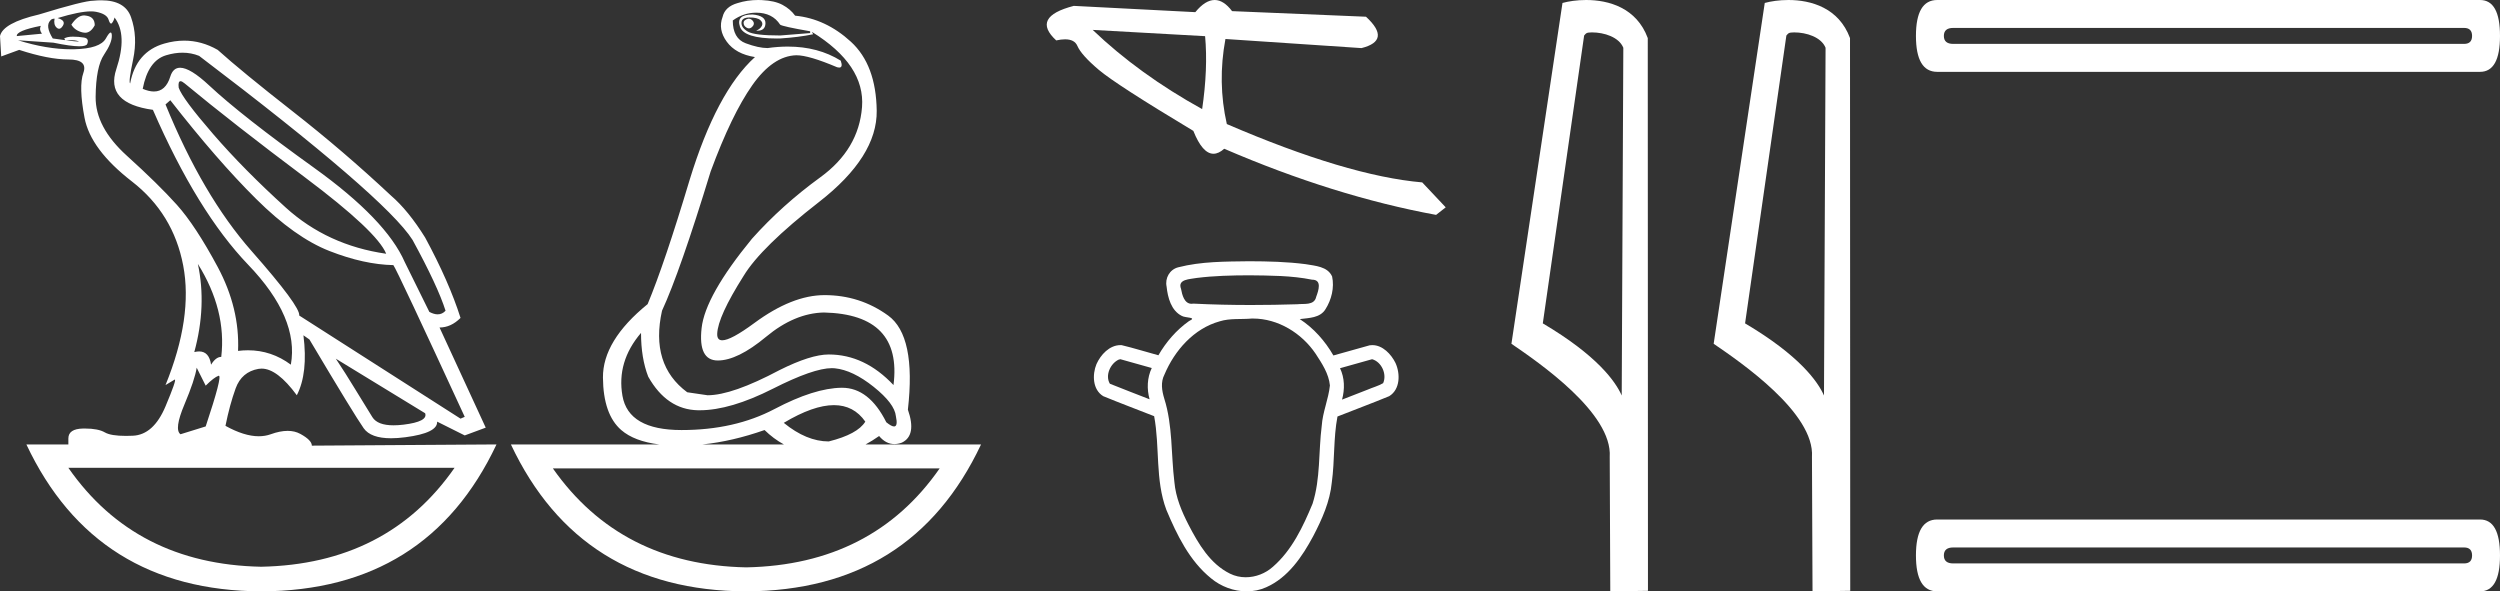 <?xml version="1.0" encoding="UTF-8" standalone="no"?>
<svg
   width="76.097"
   height="18.0"
   version="1.1"
   id="svg16"
   sodipodi:docname="meryibtawynebty.svg"
   inkscape:version="1.1.1 (3bf5ae0d25, 2021-09-20)"
   xmlns:inkscape="http://www.inkscape.org/namespaces/inkscape"
   xmlns:sodipodi="http://sodipodi.sourceforge.net/DTD/sodipodi-0.dtd"
   xmlns="http://www.w3.org/2000/svg"
   xmlns:svg="http://www.w3.org/2000/svg">
  <rect width="100%" height="100%" fill="#333333" stroke="none"/>
  <defs
     id="defs20" />
  <sodipodi:namedview
     id="namedview18"
     pagecolor="#ffffff"
     bordercolor="#666666"
     borderopacity="1.0"
     inkscape:pageshadow="2"
     inkscape:pageopacity="0.0"
     inkscape:pagecheckerboard="0"
     showgrid="false"
     inkscape:zoom="18.069058"
     inkscape:cx="38.04847"
     inkscape:cy="8.9932746"
     inkscape:window-width="1920"
     inkscape:window-height="1001"
     inkscape:window-x="-9"
     inkscape:window-y="-9"
     inkscape:window-maximized="1"
     inkscape:current-layer="svg16" />
  <path
     d="M 22.78 0.568 Q 22.634 0.605 22.634 0.696 Q 22.634 0.787 22.725 0.842 Q 22.761 0.864 22.796 0.864 Q 22.849 0.864 22.898 0.815 Q 22.98 0.733 22.926 0.651 Q 22.871 0.568 22.78 0.568 ZM 2.561 0.469 Q 2.36 0.469 2.172 0.751 Q 2.282 0.934 2.519 0.988 Q 2.555 0.997 2.59 0.997 Q 2.762 0.997 2.884 0.769 Q 2.884 0.514 2.628 0.477 Q 2.595 0.469 2.561 0.469 ZM 1.241 0.787 Q 1.186 0.915 1.278 1.025 L 0.511 1.098 Q 0.493 0.934 1.241 0.787 ZM 1.988 1.223 Q 1.988 1.223 1.988 1.223 L 1.988 1.223 L 1.988 1.223 ZM 2.126 1.22 Q 2.284 1.22 2.382 1.253 Q 2.418 1.265 2.381 1.265 Q 2.314 1.265 2.003 1.225 L 2.003 1.225 Q 2.068 1.22 2.126 1.22 ZM 5.495 2.472 Q 5.541 2.472 5.622 2.54 Q 7.1 3.763 9.291 5.405 Q 11.481 7.048 11.755 7.724 Q 9.966 7.468 8.698 6.318 Q 7.429 5.168 6.489 4.082 Q 5.549 2.996 5.439 2.668 Q 5.416 2.472 5.495 2.472 ZM 5.554 1.604 Q 5.82 1.604 6.06 1.7 Q 11.737 6.008 12.558 7.304 Q 13.325 8.709 13.562 9.458 Q 13.462 9.568 13.322 9.568 Q 13.209 9.568 13.069 9.494 L 12.321 7.979 Q 11.755 6.683 9.555 5.104 Q 7.356 3.525 6.37 2.604 Q 5.791 2.062 5.483 2.062 Q 5.267 2.062 5.184 2.33 Q 5.043 2.785 4.685 2.785 Q 4.534 2.785 4.344 2.704 Q 4.508 1.846 5.056 1.682 Q 5.315 1.604 5.554 1.604 ZM 6.023 8.034 Q 6.9 9.439 6.735 10.863 Q 6.571 10.863 6.425 11.1 Q 6.365 10.697 6.061 10.697 Q 5.994 10.697 5.914 10.717 Q 6.297 9.312 6.023 8.034 ZM 2.769 0.346 Q 2.855 0.346 2.92 0.359 Q 3.249 0.422 3.304 0.596 Q 3.342 0.718 3.381 0.718 Q 3.397 0.718 3.413 0.696 Q 3.468 0.623 3.486 0.532 Q 3.888 1.061 3.541 2.102 Q 3.194 3.142 4.654 3.343 Q 6.005 6.446 7.557 8.061 Q 9.108 9.677 8.853 11.1 Q 8.263 10.662 7.548 10.662 Q 7.4 10.662 7.246 10.681 Q 7.301 9.385 6.626 8.125 Q 5.95 6.866 5.385 6.236 Q 4.819 5.606 3.86 4.739 Q 2.902 3.872 2.911 2.95 Q 2.92 2.029 3.167 1.664 Q 3.413 1.299 3.404 1.08 Q 3.4 0.989 3.368 0.989 Q 3.323 0.989 3.222 1.171 Q 3.048 1.481 2.263 1.499 Q 2.217 1.5 2.171 1.5 Q 1.424 1.5 0.548 1.226 L 0.548 1.226 L 1.625 1.299 Q 2.157 1.409 2.415 1.409 Q 2.627 1.409 2.656 1.335 Q 2.72 1.171 2.555 1.143 Q 2.391 1.116 2.218 1.116 Q 2.044 1.116 1.953 1.171 L 1.988 1.223 L 1.988 1.223 Q 1.828 1.202 1.606 1.171 Q 1.369 0.787 1.533 0.623 Q 1.57 0.568 1.661 0.568 Q 1.625 0.751 1.725 0.842 Q 1.762 0.876 1.798 0.876 Q 1.859 0.876 1.917 0.778 Q 2.008 0.623 1.752 0.55 Q 2.424 0.346 2.769 0.346 ZM 23.017 0.386 Q 23.51 0.386 23.747 0.751 Q 23.82 0.806 24.66 0.952 L 24.66 1.007 L 23.747 1.08 Q 22.962 1.08 22.761 0.961 Q 22.561 0.842 22.57 0.687 Q 22.579 0.532 22.816 0.532 Q 23.053 0.532 23.145 0.614 Q 23.236 0.696 23.19 0.787 Q 23.145 0.879 23.017 0.934 Q 23.037 0.935 23.055 0.935 Q 23.291 0.935 23.3 0.714 Q 23.309 0.477 22.907 0.441 Q 22.396 0.441 22.524 0.815 Q 22.646 1.172 23.647 1.172 Q 23.696 1.172 23.747 1.171 Q 24.313 1.134 24.751 1.043 L 24.714 0.97 L 24.714 0.97 Q 26.339 1.974 26.239 3.261 Q 26.138 4.548 24.97 5.396 Q 23.802 6.245 22.889 7.267 Q 21.465 9.001 21.356 9.987 Q 21.246 10.973 21.849 10.973 Q 22.451 10.973 23.318 10.252 Q 24.185 9.531 25.08 9.512 Q 27.471 9.567 27.197 11.721 Q 26.321 10.79 25.226 10.79 Q 24.678 10.79 23.729 11.265 Q 22.287 12.031 21.538 12.031 L 20.918 11.94 Q 19.786 11.1 20.151 9.458 Q 20.699 8.271 21.63 5.223 Q 22.269 3.489 22.898 2.595 Q 23.528 1.7 24.24 1.682 Q 24.623 1.682 25.481 2.047 Q 25.517 2.057 25.543 2.057 Q 25.666 2.057 25.591 1.846 Q 24.901 1.418 23.981 1.418 Q 23.684 1.418 23.364 1.463 Q 23.09 1.463 22.698 1.317 Q 22.305 1.171 22.305 0.623 Q 22.634 0.386 23.017 0.386 ZM 5.184 3.051 Q 6.608 4.876 7.794 6.053 Q 8.98 7.231 10.03 7.641 Q 11.08 8.052 11.974 8.07 Q 12.083 8.216 14.146 12.688 L 14.018 12.743 L 9.108 9.604 Q 9.145 9.33 7.657 7.641 Q 6.169 5.953 5.038 3.179 L 5.184 3.051 ZM 10.222 10.918 L 12.941 12.579 Q 13.033 12.834 12.284 12.926 Q 12.118 12.946 11.979 12.946 Q 11.491 12.946 11.335 12.698 Q 11.134 12.378 10.824 11.867 Q 10.514 11.356 10.222 10.918 ZM 19.512 10.133 Q 19.512 10.9 19.731 11.465 Q 20.297 12.469 21.246 12.488 Q 21.271 12.488 21.297 12.488 Q 22.231 12.488 23.528 11.831 Q 24.761 11.206 25.322 11.206 Q 25.367 11.206 25.408 11.21 Q 25.956 11.265 26.595 11.776 Q 27.233 12.287 27.27 12.67 Q 27.337 12.981 27.214 12.981 Q 27.135 12.981 26.978 12.853 Q 26.453 11.803 25.632 11.803 Q 25.625 11.803 25.618 11.803 Q 24.787 11.812 23.574 12.451 Q 22.36 13.09 20.744 13.09 Q 19.129 13.09 18.947 12.05 Q 18.764 11.009 19.512 10.133 ZM 5.987 11.192 L 6.261 11.739 Q 6.516 11.484 6.653 11.438 Q 6.657 11.437 6.66 11.437 Q 6.775 11.437 6.261 12.98 L 5.494 13.218 Q 5.293 13.072 5.613 12.314 Q 5.932 11.557 5.987 11.192 ZM 25.384 12.332 Q 25.989 12.332 26.339 12.834 Q 26.102 13.218 25.226 13.437 Q 24.55 13.437 23.857 12.871 Q 24.757 12.332 25.384 12.332 ZM 23.272 13.09 Q 23.544 13.355 23.86 13.528 L 21.387 13.528 Q 22.296 13.433 23.272 13.09 ZM 13.836 14.24 Q 11.794 17.175 7.949 17.251 L 7.949 17.251 Q 4.123 17.175 2.081 14.24 ZM 28.602 14.258 Q 26.56 17.193 22.716 17.27 L 22.716 17.27 Q 18.889 17.193 16.829 14.258 ZM 3.083 0.009 Q 2.972 0.009 2.847 0.021 Q 2.555 0.021 1.186 0.441 Q 0.091 0.696 0.0 1.098 L 0.037 1.718 L 0.584 1.518 Q 1.478 1.81 2.081 1.81 Q 2.683 1.81 2.537 2.22 Q 2.391 2.631 2.574 3.589 Q 2.756 4.548 4.016 5.524 Q 5.275 6.501 5.576 8.08 Q 5.877 9.658 5.038 11.721 L 5.312 11.557 Q 5.317 11.553 5.321 11.553 Q 5.381 11.553 5.038 12.369 Q 4.673 13.236 4.043 13.263 Q 3.932 13.268 3.834 13.268 Q 3.375 13.268 3.194 13.163 Q 2.99 13.044 2.587 13.044 Q 2.558 13.044 2.528 13.044 Q 2.081 13.053 2.081 13.346 L 2.081 13.528 L 0.803 13.528 Q 2.902 17.982 7.958 18 Q 13.014 17.982 15.113 13.528 L 15.113 13.528 L 9.492 13.565 Q 9.492 13.4 9.145 13.209 Q 8.975 13.115 8.756 13.115 Q 8.526 13.115 8.241 13.218 Q 8.071 13.279 7.876 13.279 Q 7.434 13.279 6.863 12.962 Q 6.991 12.323 7.173 11.821 Q 7.356 11.319 7.867 11.228 Q 7.914 11.22 7.963 11.22 Q 8.439 11.22 9.035 12.031 Q 9.382 11.356 9.236 10.206 L 9.236 10.206 L 9.419 10.334 Q 10.787 12.634 11.07 13.035 Q 11.285 13.34 11.904 13.34 Q 12.101 13.34 12.339 13.309 Q 13.325 13.181 13.306 12.834 L 13.306 12.834 L 14.146 13.254 L 14.785 13.017 L 13.379 9.969 Q 13.726 9.969 14.018 9.677 Q 13.671 8.581 12.941 7.231 Q 12.43 6.409 11.901 5.953 Q 10.459 4.602 8.907 3.389 Q 7.356 2.175 6.626 1.518 Q 6.135 1.237 5.607 1.237 Q 5.31 1.237 5.001 1.326 Q 4.143 1.572 3.961 2.54 Q 3.906 2.503 4.052 1.81 Q 4.198 1.116 3.988 0.523 Q 3.806 0.009 3.083 0.009 ZM 23.079 0.0 Q 22.748 0.0 22.451 0.094 Q 22.068 0.203 21.995 0.514 Q 21.849 0.897 22.123 1.271 Q 22.396 1.645 22.98 1.737 Q 21.812 2.795 20.991 5.478 Q 20.224 8.034 19.713 9.257 Q 18.344 10.37 18.353 11.493 Q 18.362 12.615 18.91 13.09 Q 19.306 13.433 20.064 13.528 L 15.551 13.528 Q 17.651 17.982 22.707 18 Q 27.763 17.982 29.862 13.528 L 26.348 13.528 Q 26.549 13.419 26.759 13.272 Q 26.964 13.517 27.224 13.517 Q 27.333 13.517 27.452 13.473 Q 27.909 13.254 27.635 12.469 Q 27.89 10.224 27.033 9.604 Q 26.175 8.983 25.098 8.983 Q 24.112 8.983 22.962 9.832 Q 22.249 10.358 21.985 10.358 Q 21.824 10.358 21.831 10.16 Q 21.849 9.64 22.634 8.399 Q 23.163 7.523 24.934 6.145 Q 26.704 4.767 26.686 3.37 Q 26.668 1.974 25.901 1.271 Q 25.134 0.568 24.203 0.477 Q 24.057 0.276 23.82 0.149 Q 23.583 0.021 23.19 0.003 Q 23.134 0.0 23.079 0.0 Z"
     style="fill:#ffffff;stroke:none"
     id="path2" />
  <path
     d="M 33.26 0.91 L 36.682 1.101 C 36.742 1.764 36.712 2.504 36.592 3.321 C 35.315 2.615 34.204 1.812 33.26 0.91 ZM 36.973 0.0 C 36.783 0.0 36.586 0.123 36.384 0.37 L 32.685 0.179 C 31.811 0.405 31.633 0.755 32.15 1.23 C 32.251 1.208 32.34 1.197 32.419 1.197 C 32.611 1.197 32.735 1.263 32.793 1.395 C 32.873 1.582 33.091 1.825 33.445 2.125 C 33.799 2.425 34.759 3.045 36.324 3.984 C 36.509 4.448 36.713 4.68 36.937 4.68 C 37.042 4.68 37.151 4.629 37.264 4.528 C 39.489 5.488 41.639 6.159 43.713 6.541 L 44.006 6.311 L 43.291 5.552 C 41.768 5.42 39.786 4.828 37.343 3.776 C 37.151 2.928 37.137 2.065 37.301 1.187 L 37.301 1.187 L 41.442 1.464 C 42.057 1.31 42.102 0.991 41.579 0.509 L 37.503 0.339 C 37.332 0.113 37.155 0.0 36.973 0.0 Z"
     style="fill:#ffffff;stroke:none"
     id="path4" />
  <path
     d="M 38.021 8.38 C 38.66 8.388 39.307 8.386 39.936 8.513 C 39.937 8.513 39.937 8.513 39.938 8.513 C 40.249 8.513 40.133 8.846 40.064 9.033 C 40.006 9.307 39.693 9.236 39.487 9.261 C 39.016 9.276 38.545 9.284 38.073 9.284 C 37.49 9.284 36.907 9.271 36.325 9.242 C 36.306 9.245 36.287 9.247 36.27 9.247 C 36.049 9.247 35.983 8.977 35.949 8.792 C 35.833 8.49 36.232 8.5 36.429 8.46 C 36.957 8.394 37.49 8.382 38.021 8.38 ZM 34.103 10.934 C 34.421 11.023 34.739 11.113 35.058 11.202 C 34.916 11.499 34.905 11.84 34.992 12.154 C 34.589 11.995 34.184 11.843 33.783 11.68 C 33.633 11.428 33.797 11.067 34.05 10.947 L 34.103 10.934 ZM 41.765 10.934 C 42.054 11.013 42.223 11.392 42.101 11.663 C 41.954 11.75 41.78 11.794 41.622 11.863 C 41.365 11.964 41.107 12.064 40.85 12.164 C 40.936 11.85 40.932 11.506 40.789 11.208 C 41.114 11.117 41.44 11.025 41.765 10.934 ZM 38.138 9.696 C 38.904 9.696 39.622 10.14 40.045 10.766 C 40.238 11.061 40.446 11.374 40.481 11.732 C 40.438 12.149 40.26 12.541 40.232 12.962 C 40.131 13.75 40.198 14.567 39.953 15.332 C 39.663 16.029 39.327 16.746 38.748 17.25 C 38.522 17.454 38.22 17.571 37.918 17.571 C 37.754 17.571 37.59 17.536 37.439 17.461 C 36.837 17.165 36.479 16.555 36.181 15.98 C 35.97 15.57 35.787 15.138 35.747 14.673 C 35.643 13.827 35.699 12.955 35.439 12.133 C 35.366 11.894 35.323 11.632 35.445 11.4 C 35.755 10.666 36.34 9.998 37.129 9.78 C 37.443 9.682 37.78 9.726 38.104 9.696 C 38.115 9.696 38.127 9.696 38.138 9.696 ZM 38.021 7.952 C 37.3 7.962 36.567 7.956 35.865 8.136 C 35.605 8.201 35.455 8.466 35.51 8.724 C 35.545 9.056 35.648 9.453 35.971 9.615 C 36.082 9.683 36.462 9.648 36.191 9.774 C 35.808 10.045 35.495 10.409 35.26 10.814 C 34.885 10.713 34.514 10.595 34.137 10.505 C 34.126 10.505 34.116 10.505 34.106 10.505 C 33.771 10.505 33.503 10.797 33.375 11.084 C 33.244 11.404 33.255 11.86 33.581 12.059 C 34.094 12.271 34.615 12.464 35.131 12.668 C 35.307 13.61 35.16 14.605 35.502 15.518 C 35.824 16.283 36.205 17.071 36.864 17.604 C 37.165 17.854 37.557 18 37.947 18 C 38.15 18 38.352 17.961 38.541 17.876 C 39.209 17.581 39.638 16.943 39.972 16.321 C 40.241 15.806 40.484 15.264 40.539 14.679 C 40.63 14.015 40.585 13.338 40.711 12.678 C 41.236 12.47 41.765 12.274 42.286 12.059 C 42.624 11.852 42.625 11.375 42.478 11.05 C 42.347 10.782 42.087 10.505 41.772 10.505 C 41.745 10.505 41.718 10.507 41.69 10.511 C 41.322 10.611 40.955 10.718 40.587 10.82 C 40.334 10.381 39.99 9.99 39.564 9.713 C 39.84 9.677 40.182 9.681 40.346 9.412 C 40.53 9.122 40.62 8.754 40.548 8.416 C 40.411 8.108 40.03 8.092 39.742 8.041 C 39.172 7.967 38.595 7.954 38.021 7.952 Z"
     style="fill:#ffffff;stroke:none"
     id="path6" />
  <path
     d="M 48.456 0.986 C 48.827 0.986 49.28 1.128 49.412 1.454 L 49.363 12.039 L 49.363 12.039 C 49.176 11.614 48.618 10.823 46.961 9.843 L 48.219 1.082 C 48.278 1.019 48.276 0.986 48.456 0.986 ZM 49.363 12.039 L 49.363 12.039 C 49.363 12.039 49.363 12.039 49.363 12.039 L 49.363 12.039 L 49.363 12.039 ZM 48.28 0.0 C 47.997 0.0 47.741 0.04 47.56 0.09 L 46.006 10.464 C 46.828 11.027 49.088 12.571 48.998 13.911 L 49.015 18 L 50.162 17.984 L 50.156 1.159 C 49.815 0.237 48.967 0.0 48.28 0.0 Z"
     style="fill:#ffffff;stroke:none"
     id="path8" />
  <path
     d="M 54.613 0.986 C 54.983 0.986 55.436 1.128 55.568 1.454 L 55.52 12.039 L 55.52 12.039 C 55.332 11.614 54.774 10.823 53.118 9.843 L 54.375 1.082 C 54.434 1.019 54.433 0.986 54.613 0.986 ZM 55.52 12.039 L 55.52 12.039 C 55.52 12.039 55.52 12.039 55.52 12.039 L 55.52 12.039 L 55.52 12.039 ZM 54.437 0.0 C 54.154 0.0 53.898 0.04 53.717 0.09 L 52.162 10.464 C 52.985 11.027 55.244 12.571 55.154 13.911 L 55.171 18 L 56.319 17.984 L 56.312 1.159 C 55.971 0.237 55.123 0.0 54.437 0.0 Z"
     style="fill:#ffffff;stroke:none"
     id="path10" />
  <path
     d="M 75.004 0.85 Q 75.247 0.85 75.247 1.093 Q 75.247 1.336 75.004 1.336 L 59.453 1.336 Q 59.169 1.336 59.169 1.093 Q 59.169 0.85 59.453 0.85 ZM 58.967 0.0 Q 58.319 0.0 58.319 1.093 Q 58.319 2.187 58.967 2.187 L 75.489 2.187 Q 76.097 2.187 76.097 1.093 Q 76.097 0.0 75.489 0.0 Z"
     style="fill:#ffffff;stroke:none"
     id="path12" />
  <path
     d="M 75.004 16.664 Q 75.247 16.664 75.247 16.907 Q 75.247 17.15 75.004 17.15 L 59.453 17.15 Q 59.169 17.15 59.169 16.907 Q 59.169 16.664 59.453 16.664 ZM 58.967 15.813 Q 58.319 15.813 58.319 16.907 Q 58.319 18 58.967 18 L 75.489 18 Q 76.097 18 76.097 16.907 Q 76.097 15.813 75.489 15.813 Z"
     style="fill:#ffffff;stroke:none"
     id="path14" />
</svg>
